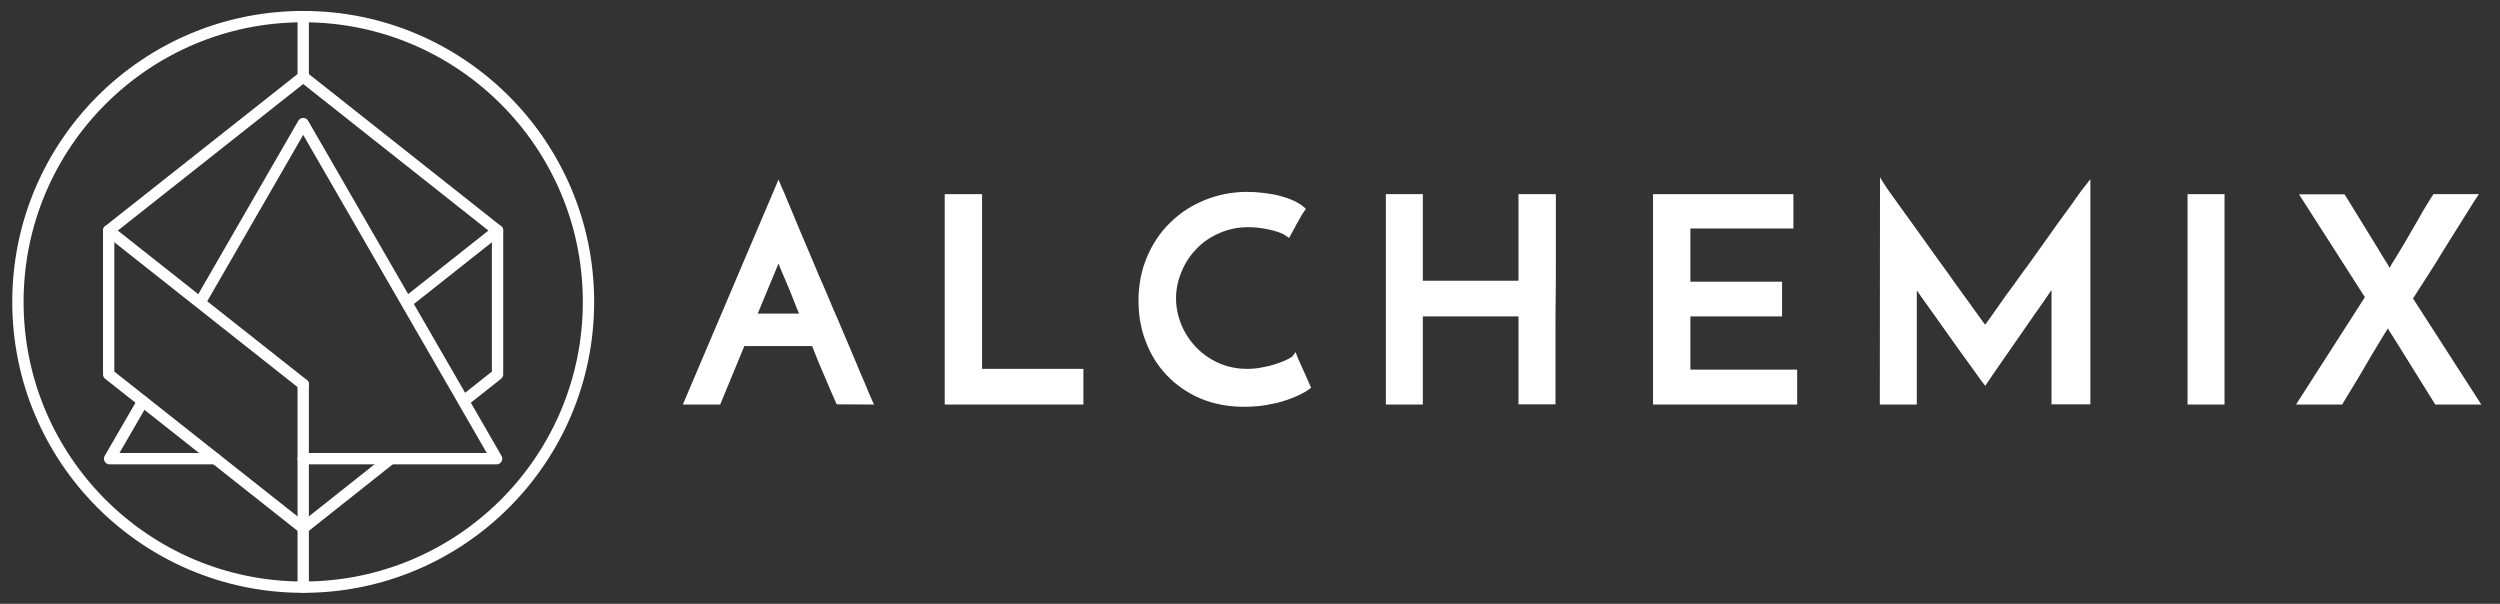 <?xml version="1.0" encoding="utf-8"?>
<!-- Generator: Adobe Illustrator 26.0.2, SVG Export Plug-In . SVG Version: 6.00 Build 0)  -->
<svg version="1.1" id="Layer_1" xmlns="http://www.w3.org/2000/svg" xmlns:xlink="http://www.w3.org/1999/xlink" x="0px" y="0px"
	 viewBox="0 0 1325 320" style="enable-background:new 0 0 1325 320;" xml:space="preserve">
<rect x="0" y="0" width="1325" height="320" fill="#333333" stroke="none"/>
<style type="text/css">
	.st0{fill:none;stroke:#FFFFFF;stroke-width:6;stroke-linecap:round;stroke-linejoin:round;stroke-miterlimit:10;}
	.st1{fill:#FFFFFF;}
</style>
<g>
	<circle class="st0" cx="160.7" cy="160" r="151.2"/>
	<line class="st0" x1="160.7" y1="203.7" x2="160.7" y2="311.2"/>
	<line class="st0" x1="160.7" y1="8.8" x2="160.7" y2="40.7"/>
	<g>
		<polyline class="st0" points="160.7,203.7 57.6,122.2 160.7,40.7 263.7,122.2 217.7,158.6 		"/>
		<polyline class="st0" points="247.9,210.9 263.7,198.4 263.7,122.2 		"/>
		<polyline class="st0" points="57.6,122.2 57.6,198.4 160.7,279.9 207.1,243.1 		"/>
	</g>
	<g>
		<polyline class="st0" points="75.7,212.7 58.1,243.1 114.2,243.1 		"/>
		<polyline class="st0" points="160.7,243.1 263.2,243.1 160.7,65.5 107.1,158.4 		"/>
	</g>
</g>
<g>
	<path class="st1" d="M459,204.6c-1.1-2.4-2.2-5.2-3.6-8.4c-0.6-1.5-1.3-3.1-2-4.8c-0.8-1.8-1.6-3.8-2.4-5.7
		c-1.5-3.5-3.1-7.3-4.8-11.3c-1.4-3.3-2.8-6.7-4.3-10c-1.2-2.9-2.5-5.8-3.7-8.8c-2.8-6.3-5.5-12.7-8.1-18.9
		c-2.4-5.6-4.8-11.3-7.2-17c-1-2.4-1.9-4.7-2.8-6.8c-1-2.3-1.9-4.5-2.7-6.4c-1.2-3.1-2.2-5.3-2.9-6.8l-1.9-4.5l-50.7,119.2h19.8
		l12.8-31h35.9c0.8,2.1,1.6,4.1,2.4,6l1.2,3c0.7,1.7,1.4,3.4,2.1,4.9c0.6,1.4,1.1,2.7,1.7,4c0.9,1.9,1.6,3.7,2.3,5.4l0.8,1.8
		c0.9,2.1,1.6,3.7,2.1,4.8l0.5,1l19.7,0.1l-1.6-3.6C461,209.5,460.1,207.4,459,204.6z M423.5,166.2h-21.9l11-26.5
		c0.4,1.1,1,2.6,1.8,4.4c0.3,0.7,0.6,1.4,0.9,2.1c0.6,1.3,1.2,2.8,1.9,4.5c0.5,1.2,1,2.5,1.6,3.8c0.6,1.4,1.2,2.9,1.8,4.5
		C421.5,161.4,422.5,163.9,423.5,166.2z"/>
	<polygon class="st1" points="520.5,102.9 500.7,102.9 500.7,214.4 574.2,214.4 574.2,195.5 520.5,195.5 	"/>
	<path class="st1" d="M686.7,186.6l-1.7,2.3c-0.1,0.1-0.5,0.4-2.3,1.4c-1.3,0.7-3.1,1.4-5.6,2.3c-2.2,0.8-4.8,1.5-7.6,2
		c-2.7,0.6-5.5,0.9-8.5,0.9c-5.5,0-10.6-1.1-15.2-3.1c-4.7-2.2-8.7-5-11.9-8.4c-3.4-3.6-6-7.5-7.8-12c-1.9-4.6-2.8-9.2-2.8-14
		s1-9.4,3-14.2c1.9-4.6,4.6-8.6,8-12.1c3.3-3.4,7.4-6.2,12.1-8.2c4.8-2.1,9.8-3.1,15.3-3.1c1.6,0,3.3,0.1,5.1,0.3
		c1.8,0.2,3.7,0.5,5.5,0.9c2,0.4,3.7,0.9,5.2,1.4c1.7,0.6,3,1.2,4.1,2l1.6,1.1l0.9-1.6c0.4-0.8,0.8-1.5,1.2-2.2
		c0.5-0.8,0.9-1.5,1.2-2.2c0.2-0.3,0.4-0.7,0.5-1c0.4-0.7,0.7-1.3,1.1-1.9c0.2-0.3,0.4-0.6,0.5-0.9c0.3-0.5,0.6-1.1,0.9-1.6l0.3-0.5
		c0.4-0.7,0.9-1.5,1.5-2.3l0.8-1.2l-1.1-1c-1.2-1.1-3-2.2-5.1-3.2c-1.9-0.9-4.3-1.8-7.3-2.6c-2.5-0.7-5.2-1.2-8.6-1.6
		c-3.1-0.4-6.1-0.6-9-0.6c-7.9,0-15.4,1.5-22.4,4.3c-7.1,2.9-13.1,6.8-18.3,11.9c-5.2,5-9.4,11.2-12.4,18.3s-4.5,14.9-4.5,23.2
		c0,7.7,1.2,14.7,3.8,21.5c2.6,6.9,6.2,12.7,11.1,17.9c4.9,5.2,10.8,9.3,17.7,12.3c7,3,14.8,4.5,23.4,4.5c4.1,0,8-0.3,11.6-0.9
		c3.8-0.7,7.1-1.4,9.8-2.3c2.8-0.9,5.4-1.9,7.7-3c2.1-1,4-2.1,5.3-3.1l1.1-0.8l-7.2-16.1L686.7,186.6z"/>
	<path class="st1" d="M804.8,148.8h-50.7v-45.9h-19.6v111.5h19.6v-46.7h50.7v46.6h19.6v-37.7c0-5.8,0-11.9,0.1-18s0.1-12.2,0.1-18
		v-37.7h-19.8L804.8,148.8L804.8,148.8z"/>
	<polygon class="st1" points="895.9,167.7 944.5,167.7 944.5,149.3 895.9,149.3 895.9,121.1 950.5,121.1 950.5,102.9 876.1,102.9 
		876.1,214.4 952.5,214.4 952.5,195.9 895.9,195.9 	"/>
	<path class="st1" d="M1100.8,104.3c-2.1,3.1-4.3,6.1-6.6,9.2c-2.6,3.5-5.4,7.4-8.4,11.7c-2.9,4.1-5.9,8.3-9.2,12.9
		c-1.4,1.9-2.7,3.8-4.1,5.6c-1.7,2.4-3.4,4.7-5.1,7.1c-3.2,4.3-5.8,7.9-8,11.1c-1.8,2.6-3.4,4.8-4.8,6.8l-1,1.4
		c-0.5,0.6-1,1.4-1.5,2c-1-1.4-2.3-3.2-4-5.5c-1.4-1.9-3-4.1-4.6-6.4c-1.5-2.1-3.2-4.4-5-6.9c-1.9-2.6-3.8-5.2-5.7-8
		c-2-2.7-4-5.5-6.1-8.4c-2.4-3.4-4.7-6.6-7-9.8c-1.6-2.3-3.2-4.5-4.8-6.7c-3.5-4.8-6.6-9.1-9.3-12.9l-0.5-0.7
		c-3-4.1-4.7-6.6-5.6-7.9l-3.1-4.9l-0.1,120.4h19.6v-60.5l2.3,3.3c1.3,1.8,2.6,3.7,4.2,5.9c1.1,1.5,2.2,3.1,3.3,4.6
		c1.6,2.3,3.3,4.7,5.1,7.2c2,2.9,4,5.6,5.9,8.3c0.9,1.3,1.8,2.6,2.7,3.8c2.8,3.8,5.2,7.1,7.2,9.9c1.8,2.6,3.3,4.6,4.1,5.7l1.5,1.9
		l1.3-2c0.7-1.1,2-3,3.9-5.7c1.2-1.8,2.6-3.7,4-5.8c0.8-1.2,1.7-2.4,2.6-3.7c1-1.4,1.9-2.8,2.9-4.2c1.6-2.3,3.3-4.7,5-7.2
		c2.2-3.1,4.3-6.2,6.3-9.1l2.7-3.8c2.1-3,4.1-5.8,5.7-8.3c0.2-0.3,0.5-0.7,0.7-1v60.6h20.6V95l-3,3.8
		C1103.5,100.5,1102.2,102.3,1100.8,104.3z"/>
	<rect x="1159.4" y="102.9" class="st1" width="19.6" height="111.5"/>
	<path class="st1" d="M1278.9,158.2c0.3-0.5,0.7-1,1.1-1.7c0.5-0.8,1.1-1.7,1.7-2.7c0.7-1.1,1.4-2.2,2.2-3.4
		c1.2-1.9,2.5-3.9,3.9-6.1c2.2-3.3,4.3-6.8,6.6-10.6l0.8-1.3c1.4-2.3,2.8-4.5,4.1-6.6c1.1-1.8,2.2-3.5,3.3-5.2
		c2.3-3.7,4.3-6.9,6-9.6c0.7-1,1.2-1.9,1.7-2.7c0.8-1.2,1.3-2.1,1.7-2.7l1.8-2.7h-24.1l-0.5,0.8c-0.1,0.2-0.3,0.5-0.5,0.8
		c-0.5,0.8-1.2,1.9-2,3.2c-1.3,2-2.6,4.3-3.9,6.6c-1.4,2.5-2.9,5.1-4.5,7.8c-1.1,2-2.2,3.9-3.3,5.7c-0.4,0.7-0.8,1.3-1.2,2
		c-0.5,0.9-1,1.7-1.5,2.5c-0.9,1.5-1.7,2.8-2.4,4c-0.9,1.4-1.5,2.4-2,3.2l-0.5,0.8l-0.2,0.4c-0.1,0.3-0.3,0.7-0.7,1.3
		c-0.3-0.6-0.5-1.1-0.7-1.3l-0.2-0.4c-0.1-0.2-0.3-0.5-0.5-0.8c-0.5-0.8-1.2-1.8-2-3.2c-0.6-1-1.3-2-1.9-3.1s-1.3-2.2-2-3.3
		c-1.5-2.5-3.1-5.1-4.8-7.8c-1.7-2.8-3.3-5.4-4.8-7.8c-1.4-2.3-2.7-4.4-4-6.5c-0.9-1.4-1.5-2.4-2-3.2l-1-1.6h-24.1l34.9,54.5
		l-36.5,56.9h24.5l0.5-0.9c0.4-0.8,1.3-2.2,2.4-4c0.6-1,1.3-2.1,2-3.3l0.6-1c2.1-3.4,4.2-6.9,6.4-10.7c2.2-3.8,4.3-7.4,6.4-10.8
		l0.5-0.9c1.2-2,2.2-3.6,3-4.9c0.6-1,1.1-1.8,1.5-2.4c0.2-0.2,0.4-0.6,0.9-1.5c0.1,0.3,0.3,0.5,0.4,0.8c0.4,0.7,0.8,1.5,1.3,2.1
		c0.2,0.4,0.5,0.7,0.6,0.9s0.2,0.3,0.2,0.3l22.6,36.3h24.4L1278.9,158.2z"/>
</g>
</svg>
